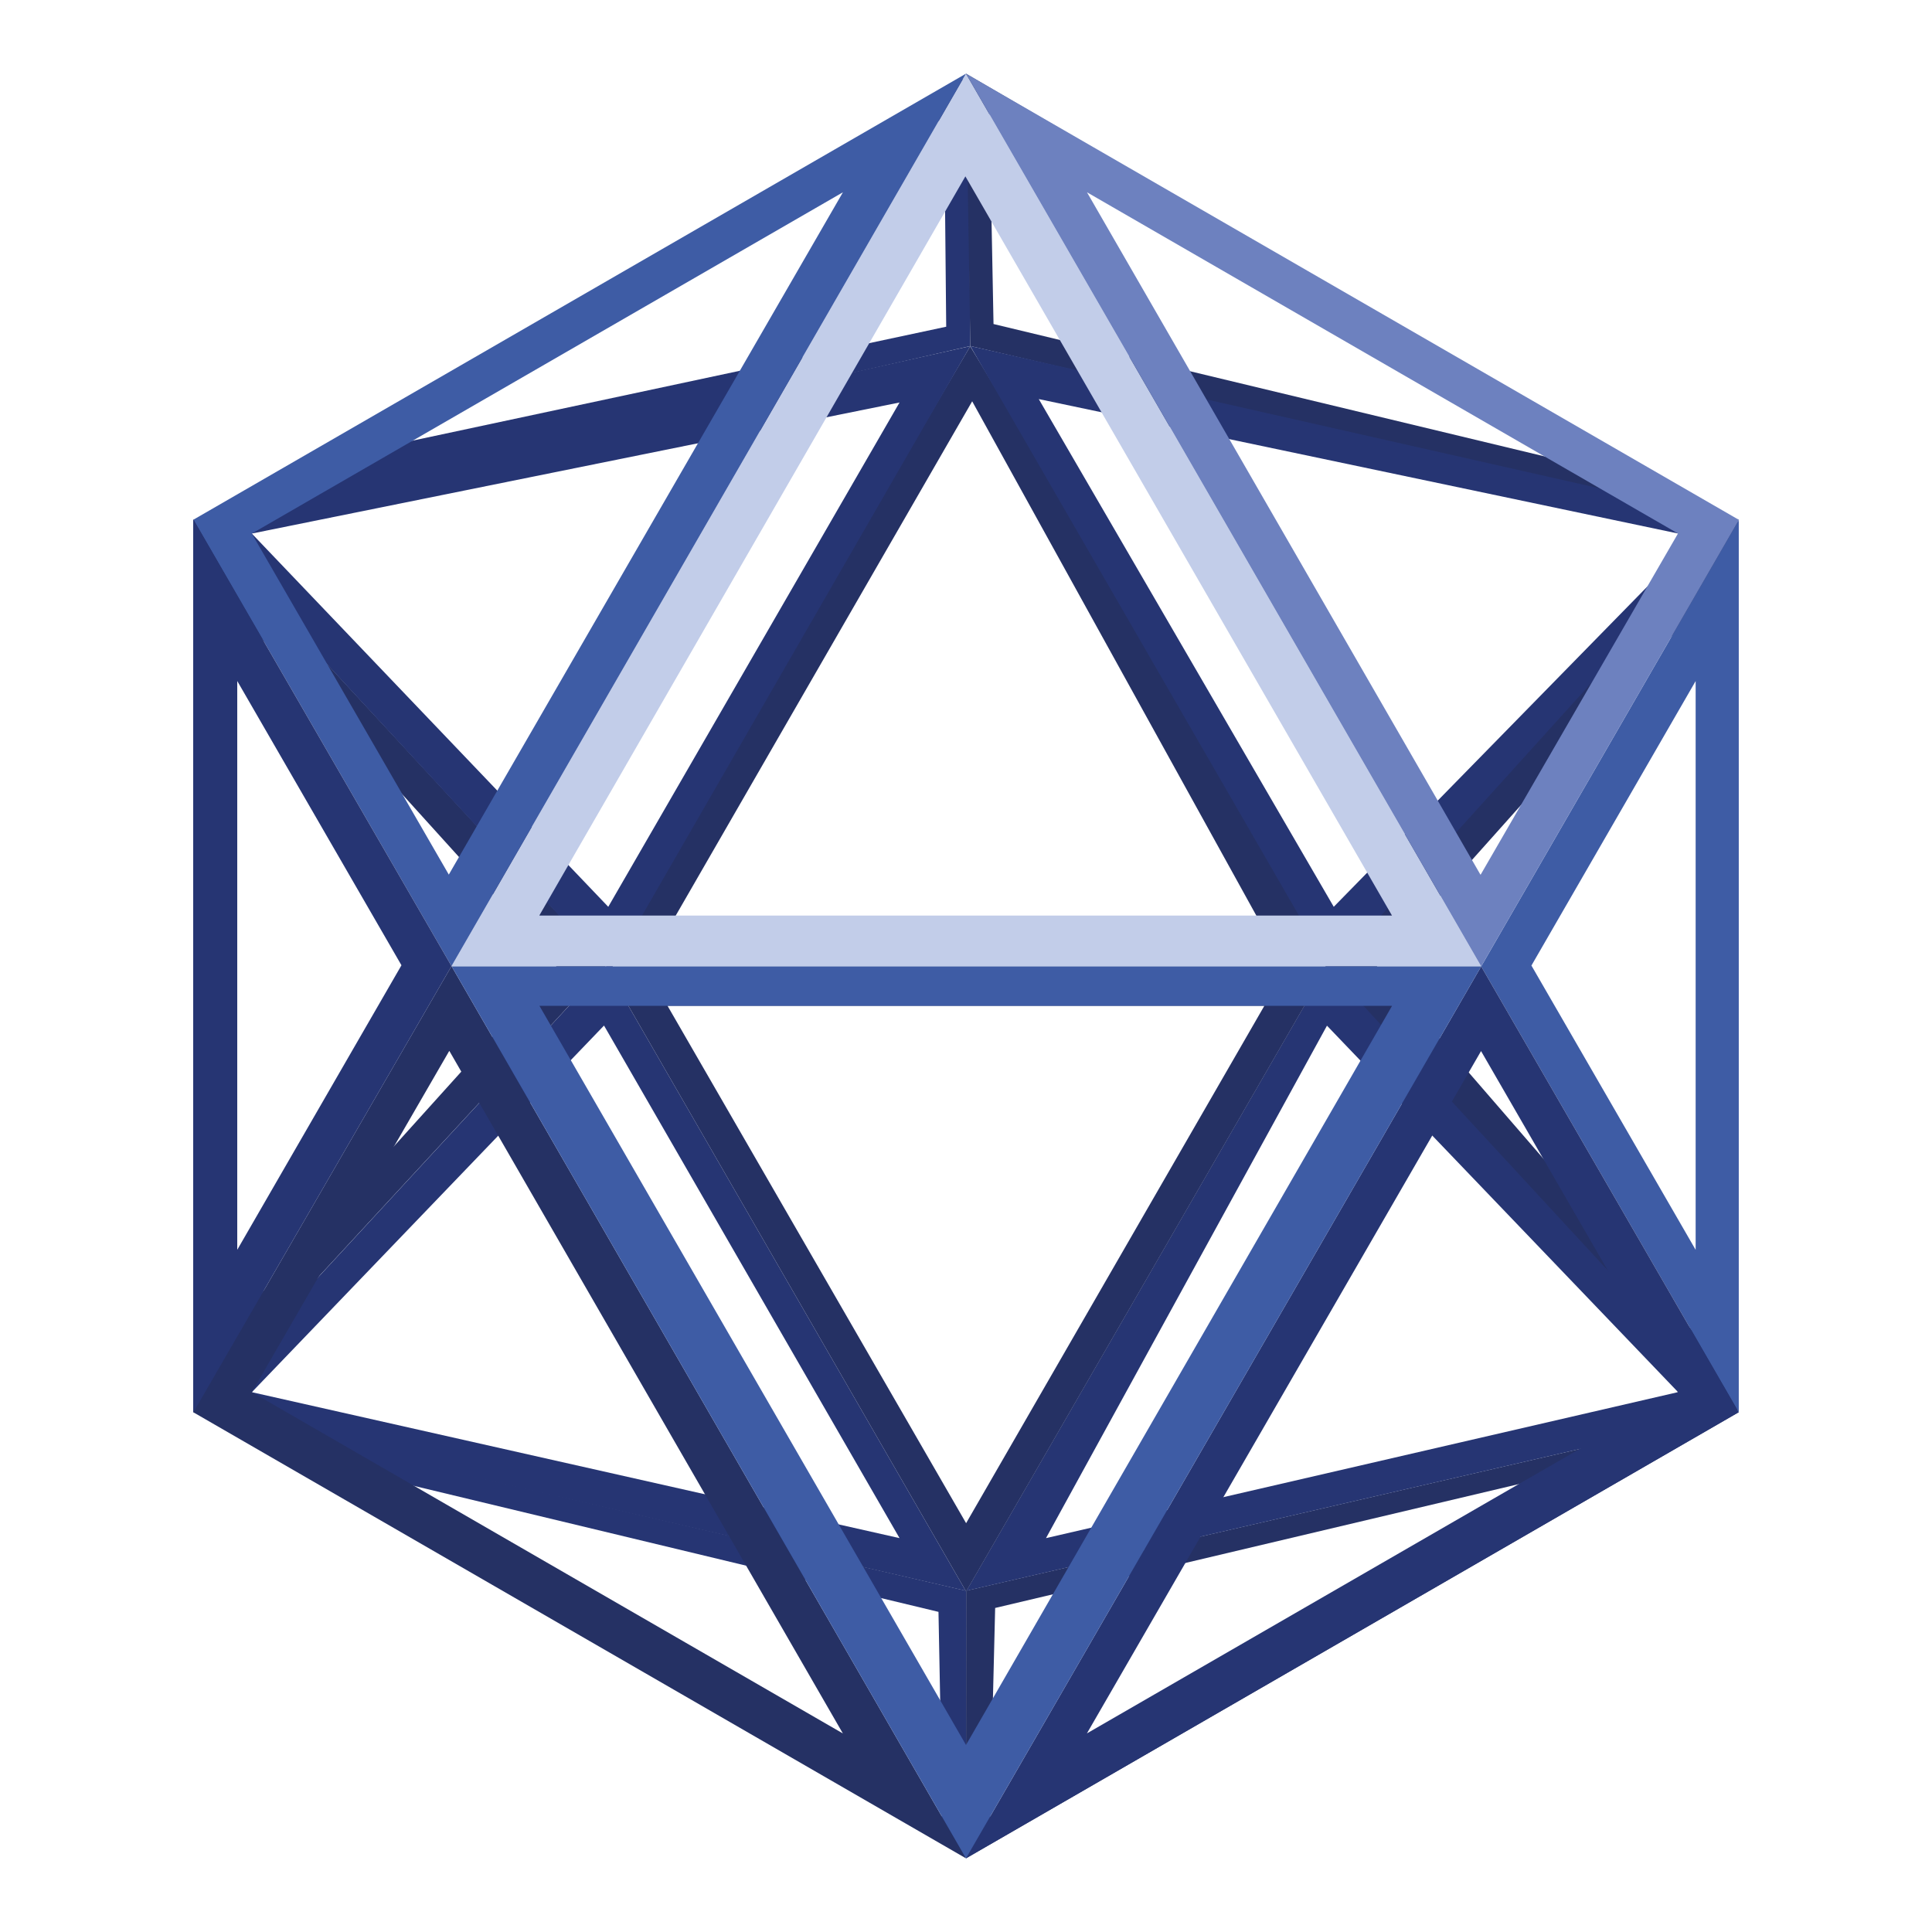 <svg xmlns="http://www.w3.org/2000/svg" viewBox="0 0 2500 2500"><defs><style>.cls-1{fill:#253164;}.cls-2{fill:#263573;}.cls-3{fill:none;}.cls-4{fill:#c2cde9;}.cls-5{fill:#3e5ca5;}.cls-6{fill:#6d81bf;}</style></defs><g id="wirefame"><path class="cls-1" d="M1255.46,448.11,784.3,1249.47h952.31m-487-46H863.87l-.13-.23L1258,519.28h0l392.53,710.45Z"/><path class="cls-2" d="M253,675.79l1002.55-228L1252.89,98.5,253,675.79Zm968.78-523.41,2.6,270.39-785,167.59Z"/><path class="cls-1" d="M2248.46,1826.85l.36-1155.18h0L1714.5,1249.82m504.17-488.44v993.77h0l-437-504.63"/><path class="cls-1" d="M250.34,672.44,250,1827.61h0L784.3,1249.47M280.13,1737.9V762.16h0l440.75,487.1"/><path class="cls-1" d="M2249.88,1827.41l-999.73,231L1250,2404.7l999.91-577.29ZM1281.1,2350.82l6.62-270.12,775.75-183.51Z"/><path class="cls-1" d="M1255.54,447.76,2250.1,679,1250,95.31l5.57,352.45Zm24.75-305.47,790.32,465.56-785-188.56Z"/><path class="cls-2" d="M1250.15,2058.46,249.9,1826.06,1250,2403.71l.17-345.25Zm-30.67,292.36L429.39,1897.19l785,188.56Z"/><path class="cls-2" d="M2250,672.65,1255.54,447.76v0l466.66,808.64h0m3.67-83-381.71-657,850,178.75"/><path class="cls-2" d="M1255.54,447.9,250.34,672.44l539.2,583.84,466-808.38ZM787.09,1173.41l-461.27-483L1164,520.81Z"/><path class="cls-2" d="M781.44,1327.21h.24L1164,1990.33,325.89,1801.48Zm2.28-76.69h-.31l-533.14,577,999.3,230.93Z"/><path class="cls-2" d="M1717.22,1250.53l-466.66,807.92,999.32-231Zm-.12,76.68,454.3,474.18-817.88,188.94Z"/><path class="cls-1" d="M1716.81,1251.52H784.3l426.57,739.81,39.28,68.12,466.66-807.92ZM1250.14,1971h0l-386.4-669.55h772.12l.13.22Z"/><polygon class="cls-3" points="1916.64 1250.52 1916.63 1250.52 1916.64 1250.52 1916.64 1250.52"/><path class="cls-4" d="M1250,95.33v0L584.26,1250.14l.22.38H1916.63Zm-.8,1089.41h-551l-.19-.32,551.21-956.2v0l552,956.5Z"/><path class="cls-1" d="M584.48,1250.52H584l-333.76,577L1250,2404.7Zm-3.26,109.55h.34l509.11,883L325.89,1801.48Z"/><path class="cls-5" d="M1916.64,1250.52h0l333.24,576.89.09-.06V673Zm277.52-1.07v367.73l-.06,0-212.44-367.76h0l212.5-368.14Z"/><path class="cls-2" d="M1916.64,1250.52,1250,2404.7l999.91-577.29Zm-.17,109.55,254.93,441.32L1406.47,2243Z"/><path class="cls-5" d="M1250,95.31,250.34,672.44l333.92,577.7L1250,95.31ZM580.75,1131.75,325.82,690.44l764.92-441.63Z"/><path class="cls-6" d="M1250,95.3v0l666.65,1155.19h0L2250,673v-.39Zm666,1036.45h-.35l-509.1-882.94,764.77,441.54Z"/><path class="cls-2" d="M584.26,1250.14,250.34,672.44l-.36.21v1154.7l.29.17,333.76-577h.45Zm-64.78-1.07L307,1617.21V881.34l.07,0,212.44,367.76Z"/><path class="cls-5" d="M1916.63,1250.52H584.48L1250,2404.7l666.67-1154.18ZM1250,2258h0l-552-956.5H1801l.18.32Z"/></g></svg>